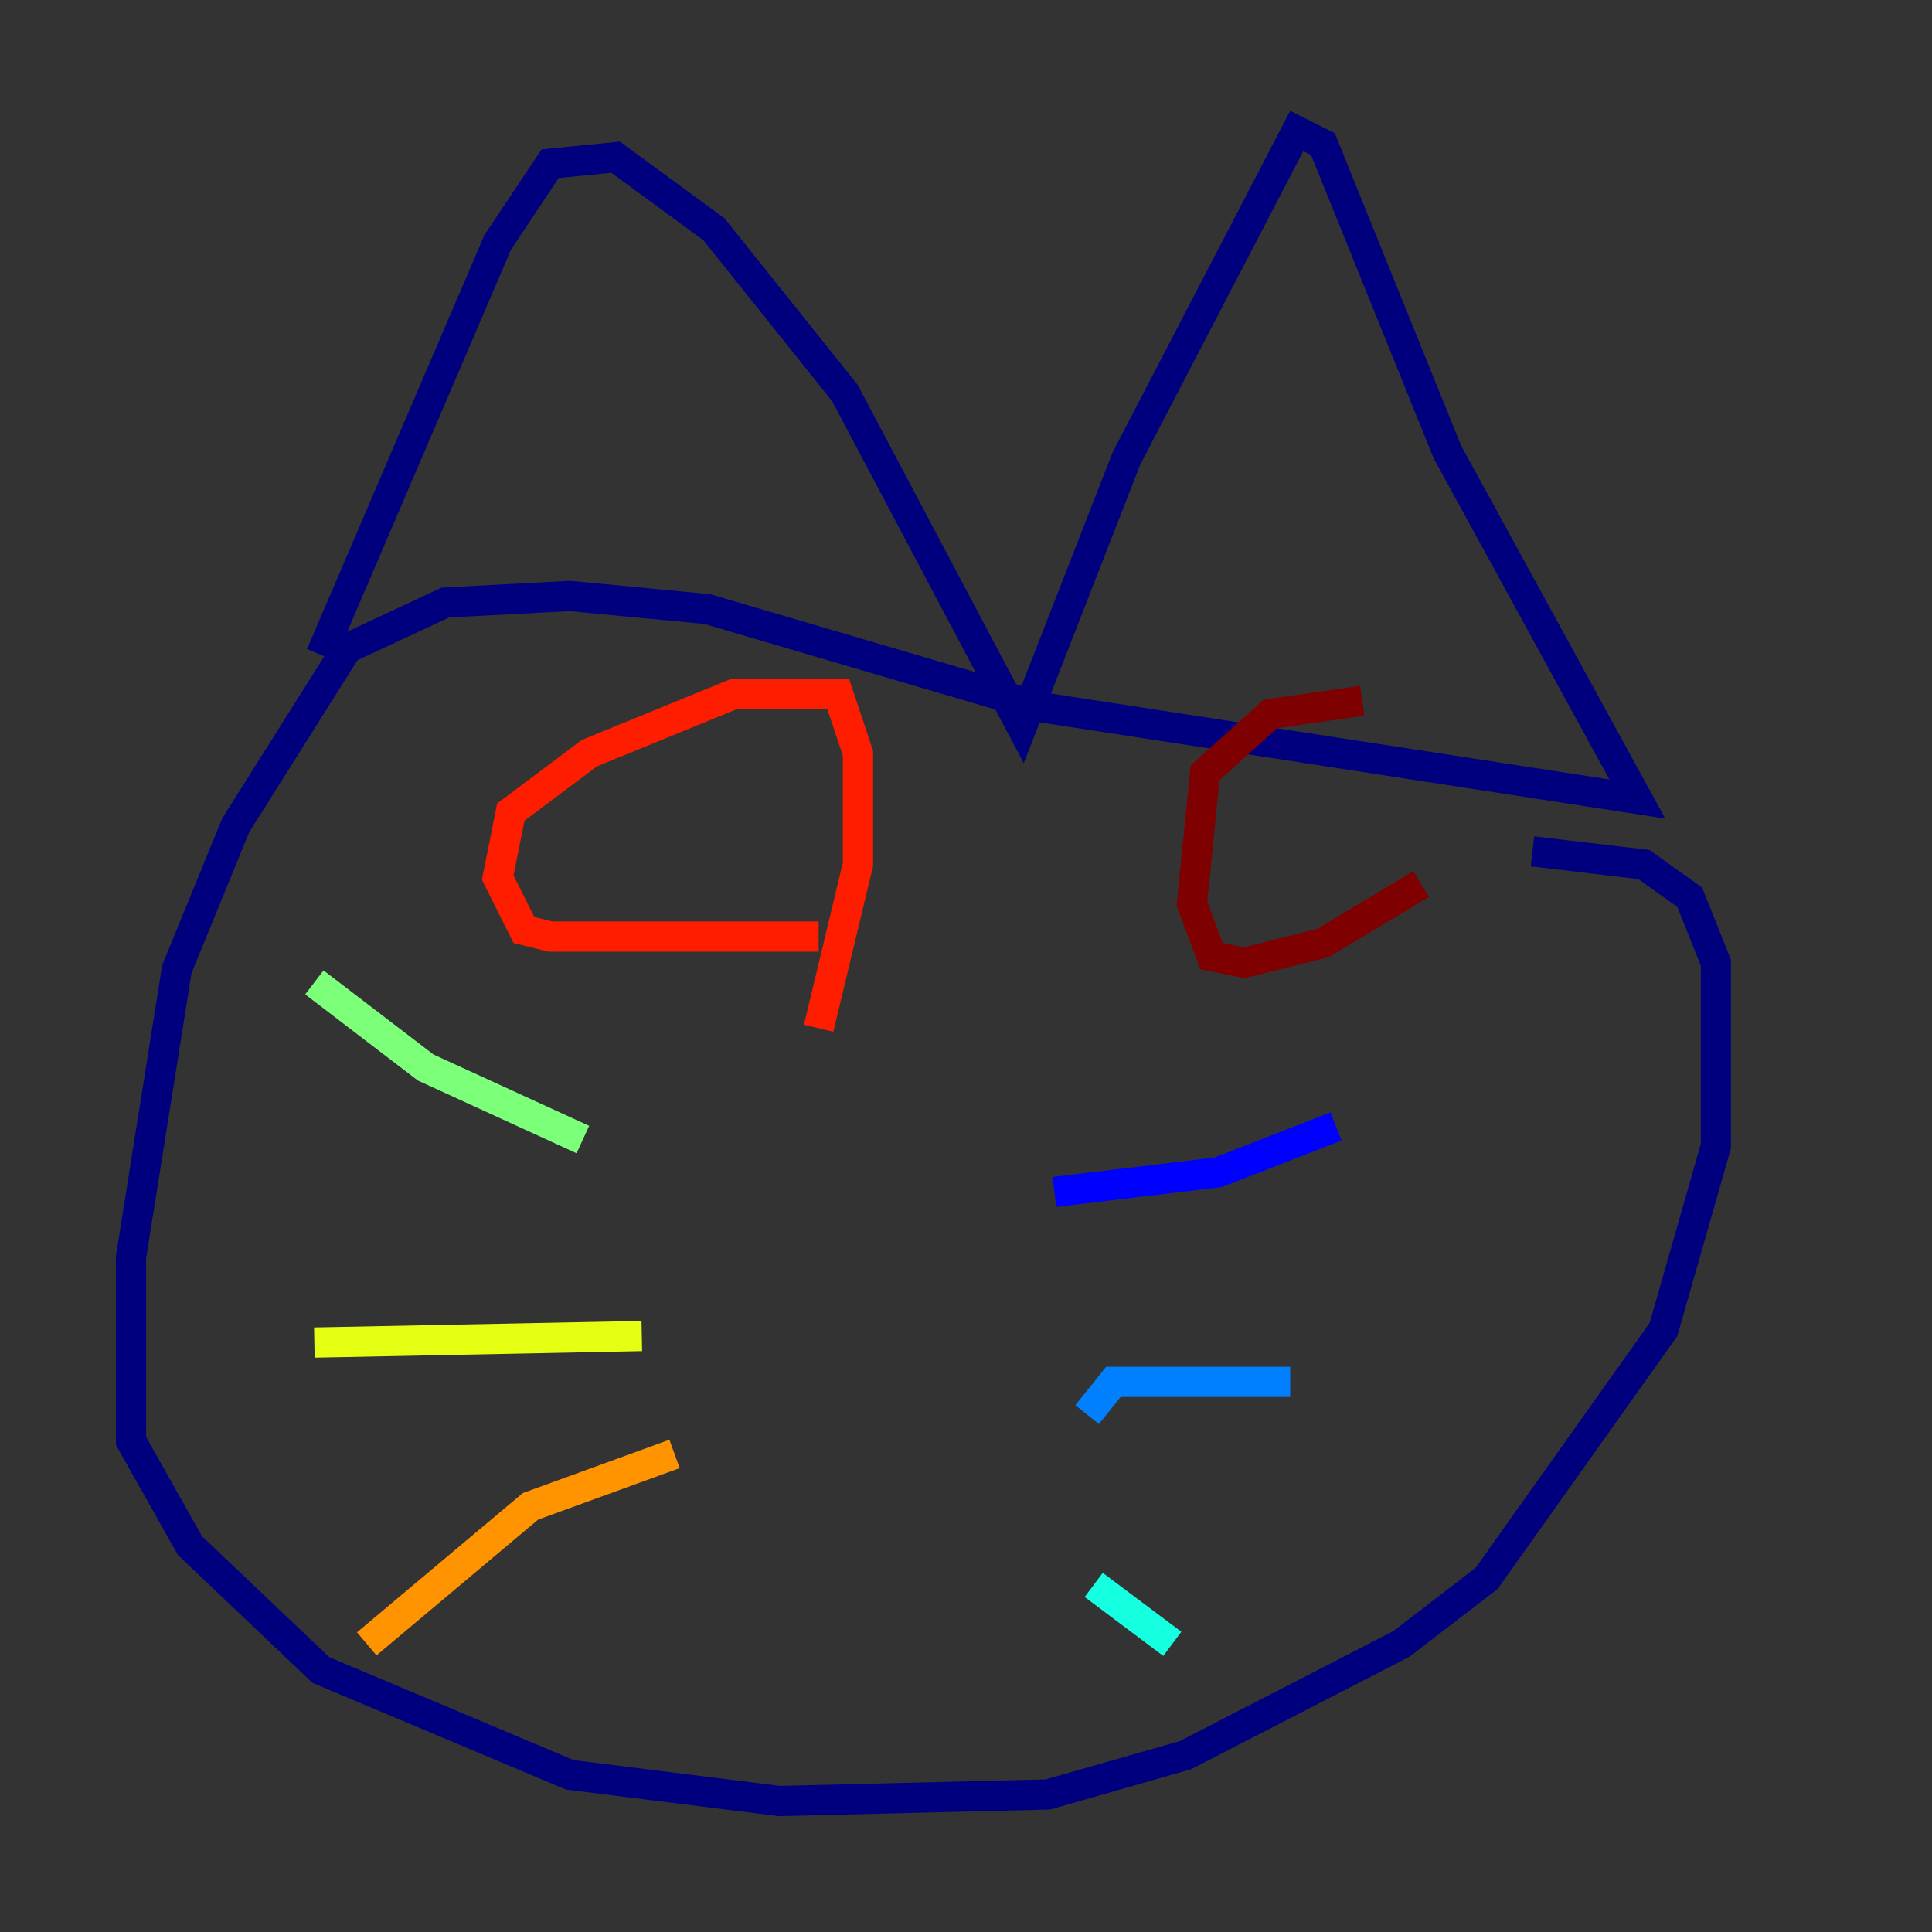 <?xml version="1.0" encoding="utf-8" ?>
<svg baseProfile="tiny" height="128" version="1.2" viewBox="0,0,128,128" width="128" xmlns="http://www.w3.org/2000/svg" xmlns:ev="http://www.w3.org/2001/xml-events" xmlns:xlink="http://www.w3.org/1999/xlink"><rect x="0" y="0" width="128" height="128" fill="#333333" stroke="none"/><defs /><polyline fill="none" points="21.261,43.39 32.976,16.054 36.447,10.848 40.786,10.414 47.295,15.186 55.973,26.034 67.688,48.163 74.63,30.373 85.912,8.678 87.647,9.546 95.891,29.939 108.475,52.936 68.99,46.861 46.861,40.352 37.749,39.485 29.505,39.919 22.997,42.956 15.62,54.671 11.715,64.217 8.678,83.308 8.678,95.458 12.583,102.4 21.261,110.644 37.749,117.586 51.634,119.322 69.424,118.888 78.536,116.285 92.854,108.909 98.495,104.57 110.21,88.081 113.681,75.932 113.681,63.783 111.946,59.444 108.909,57.275 101.532,56.407" stroke="#00007f" stroke-width="2" /><polyline fill="none" points="69.858,78.969 80.705,77.668 88.515,74.63" stroke="#0000ff" stroke-width="2" /><polyline fill="none" points="72.027,93.722 73.763,91.552 85.478,91.552" stroke="#0080ff" stroke-width="2" /><polyline fill="none" points="72.461,105.003 77.668,108.909" stroke="#15ffe1" stroke-width="2" /><polyline fill="none" points="38.617,75.498 28.203,70.725 20.827,65.085" stroke="#7cff79" stroke-width="2" /><polyline fill="none" points="42.522,88.515 20.827,88.949" stroke="#e4ff12" stroke-width="2" /><polyline fill="none" points="44.691,96.325 35.146,99.797 24.298,108.909" stroke="#ff9400" stroke-width="2" /><polyline fill="none" points="54.237,62.047 36.447,62.047 34.712,61.614 32.976,58.142 33.844,53.803 39.051,49.898 48.597,45.993 55.539,45.993 56.841,49.898 56.841,57.275 54.237,68.122" stroke="#ff1d00" stroke-width="2" /><polyline fill="none" points="94.156,58.576 87.647,62.481 82.441,63.783 80.271,63.349 78.969,59.878 79.837,51.2 84.176,47.295 90.251,46.427" stroke="#7f0000" stroke-width="2" /></svg>